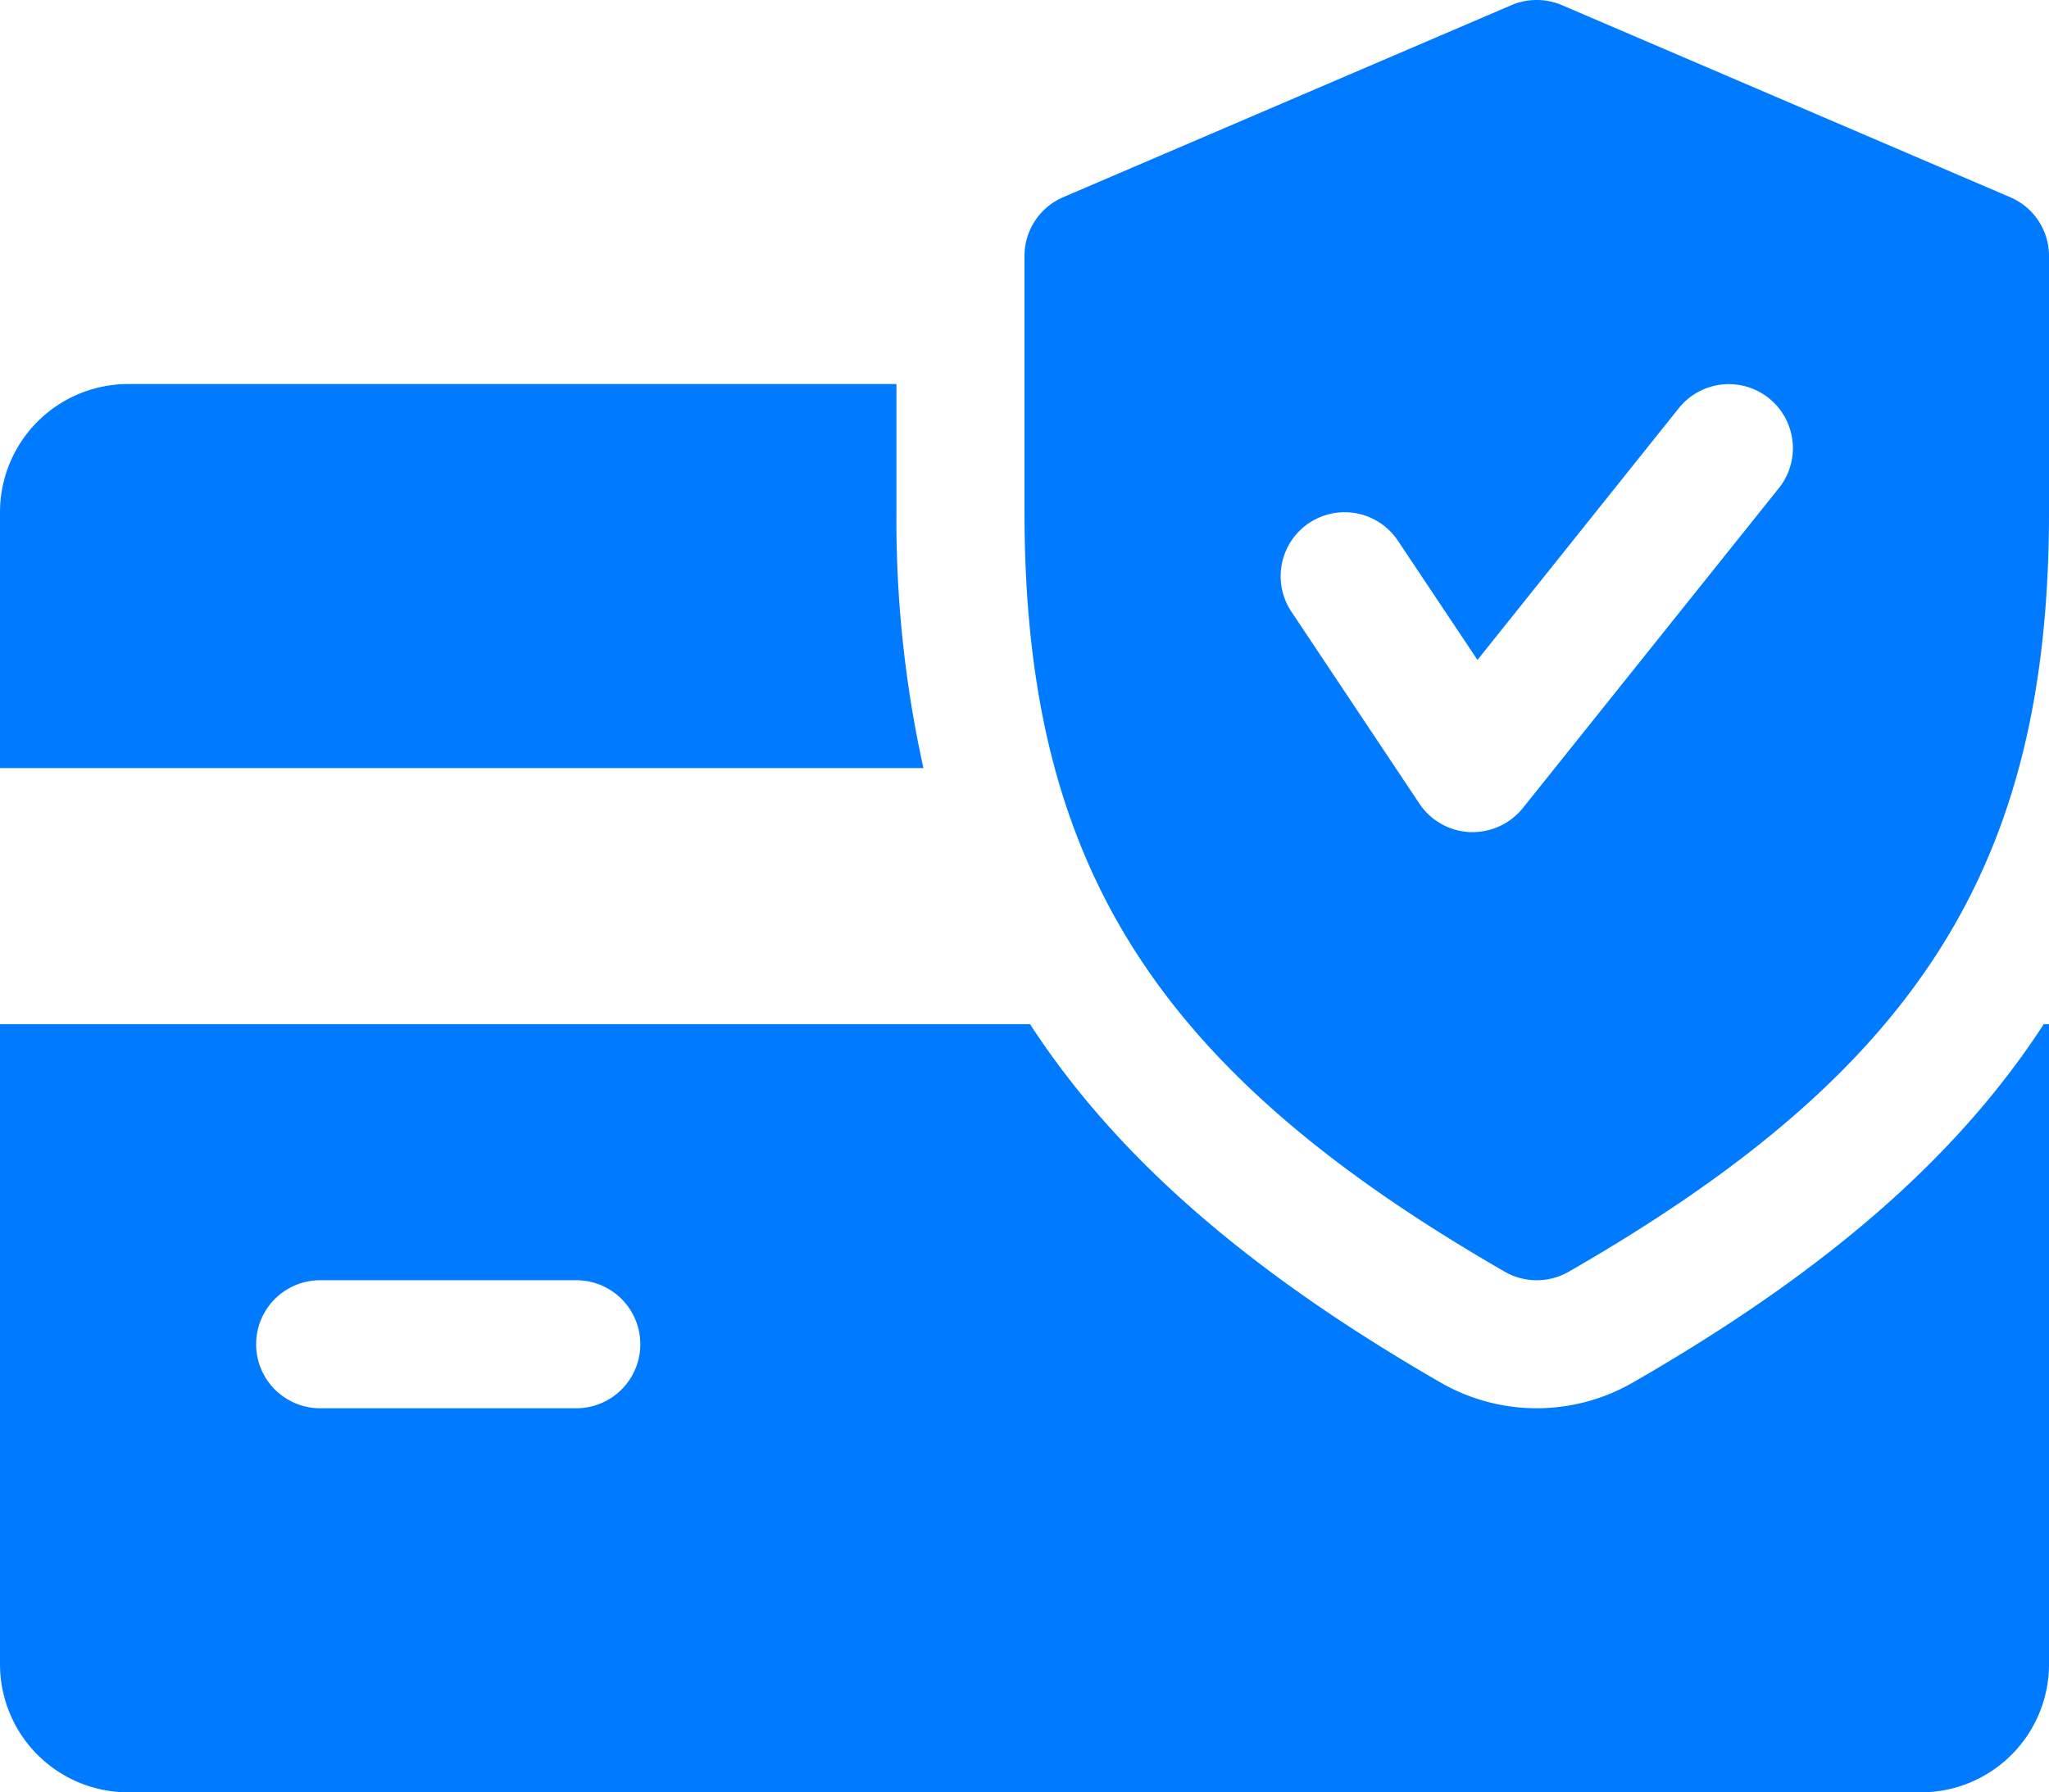 <svg xmlns="http://www.w3.org/2000/svg" width="512" height="447.984" viewBox="0 0 512 447.984">
  <g id="credit-card" transform="translate(0 -32.008)">
    <g id="Group_40" data-name="Group 40">
      <g id="Group_39" data-name="Group 39">
        <path id="Path_16" data-name="Path 16" d="M224,159.992v-32H32a32.053,32.053,0,0,0-32,32v64H230.752A286.512,286.512,0,0,1,224,159.992Z" fill="#007bff"/>
      </g>
    </g>
    <g id="Group_42" data-name="Group 42">
      <g id="Group_41" data-name="Group 41">
        <path id="Path_17" data-name="Path 17" d="M510.688,287.992c-21.824,33.632-55.1,62.24-102.784,89.632a48.079,48.079,0,0,1-47.712.064c-47.68-27.456-80.96-56.1-102.816-89.7H0v160a32.032,32.032,0,0,0,32,32H480a32.012,32.012,0,0,0,32-32v-160h-1.312ZM144,383.992H80a16,16,0,0,1,0-32h64a16,16,0,0,1,0,32Z" fill="#007bff"/>
      </g>
    </g>
    <g id="Group_44" data-name="Group 44">
      <g id="Group_43" data-name="Group 43">
        <path id="Path_18" data-name="Path 18" d="M502.3,81.3l-112-48a16.058,16.058,0,0,0-12.64,0l-112,48A15.961,15.961,0,0,0,256,95.992v64c0,88.032,32.544,139.488,120.032,189.888a16.086,16.086,0,0,0,15.936,0C479.456,299.608,512,248.152,512,159.992v-64A15.94,15.94,0,0,0,502.3,81.3Zm-57.792,72.7-64,80A16.173,16.173,0,0,1,368,239.992h-.672a16.058,16.058,0,0,1-12.64-7.1l-32-48a15.993,15.993,0,0,1,26.624-17.728l19.872,29.792,50.3-62.912a16.007,16.007,0,0,1,25.024,19.968Z" fill="#007bff"/>
      </g>
    </g>
  </g>
</svg>

